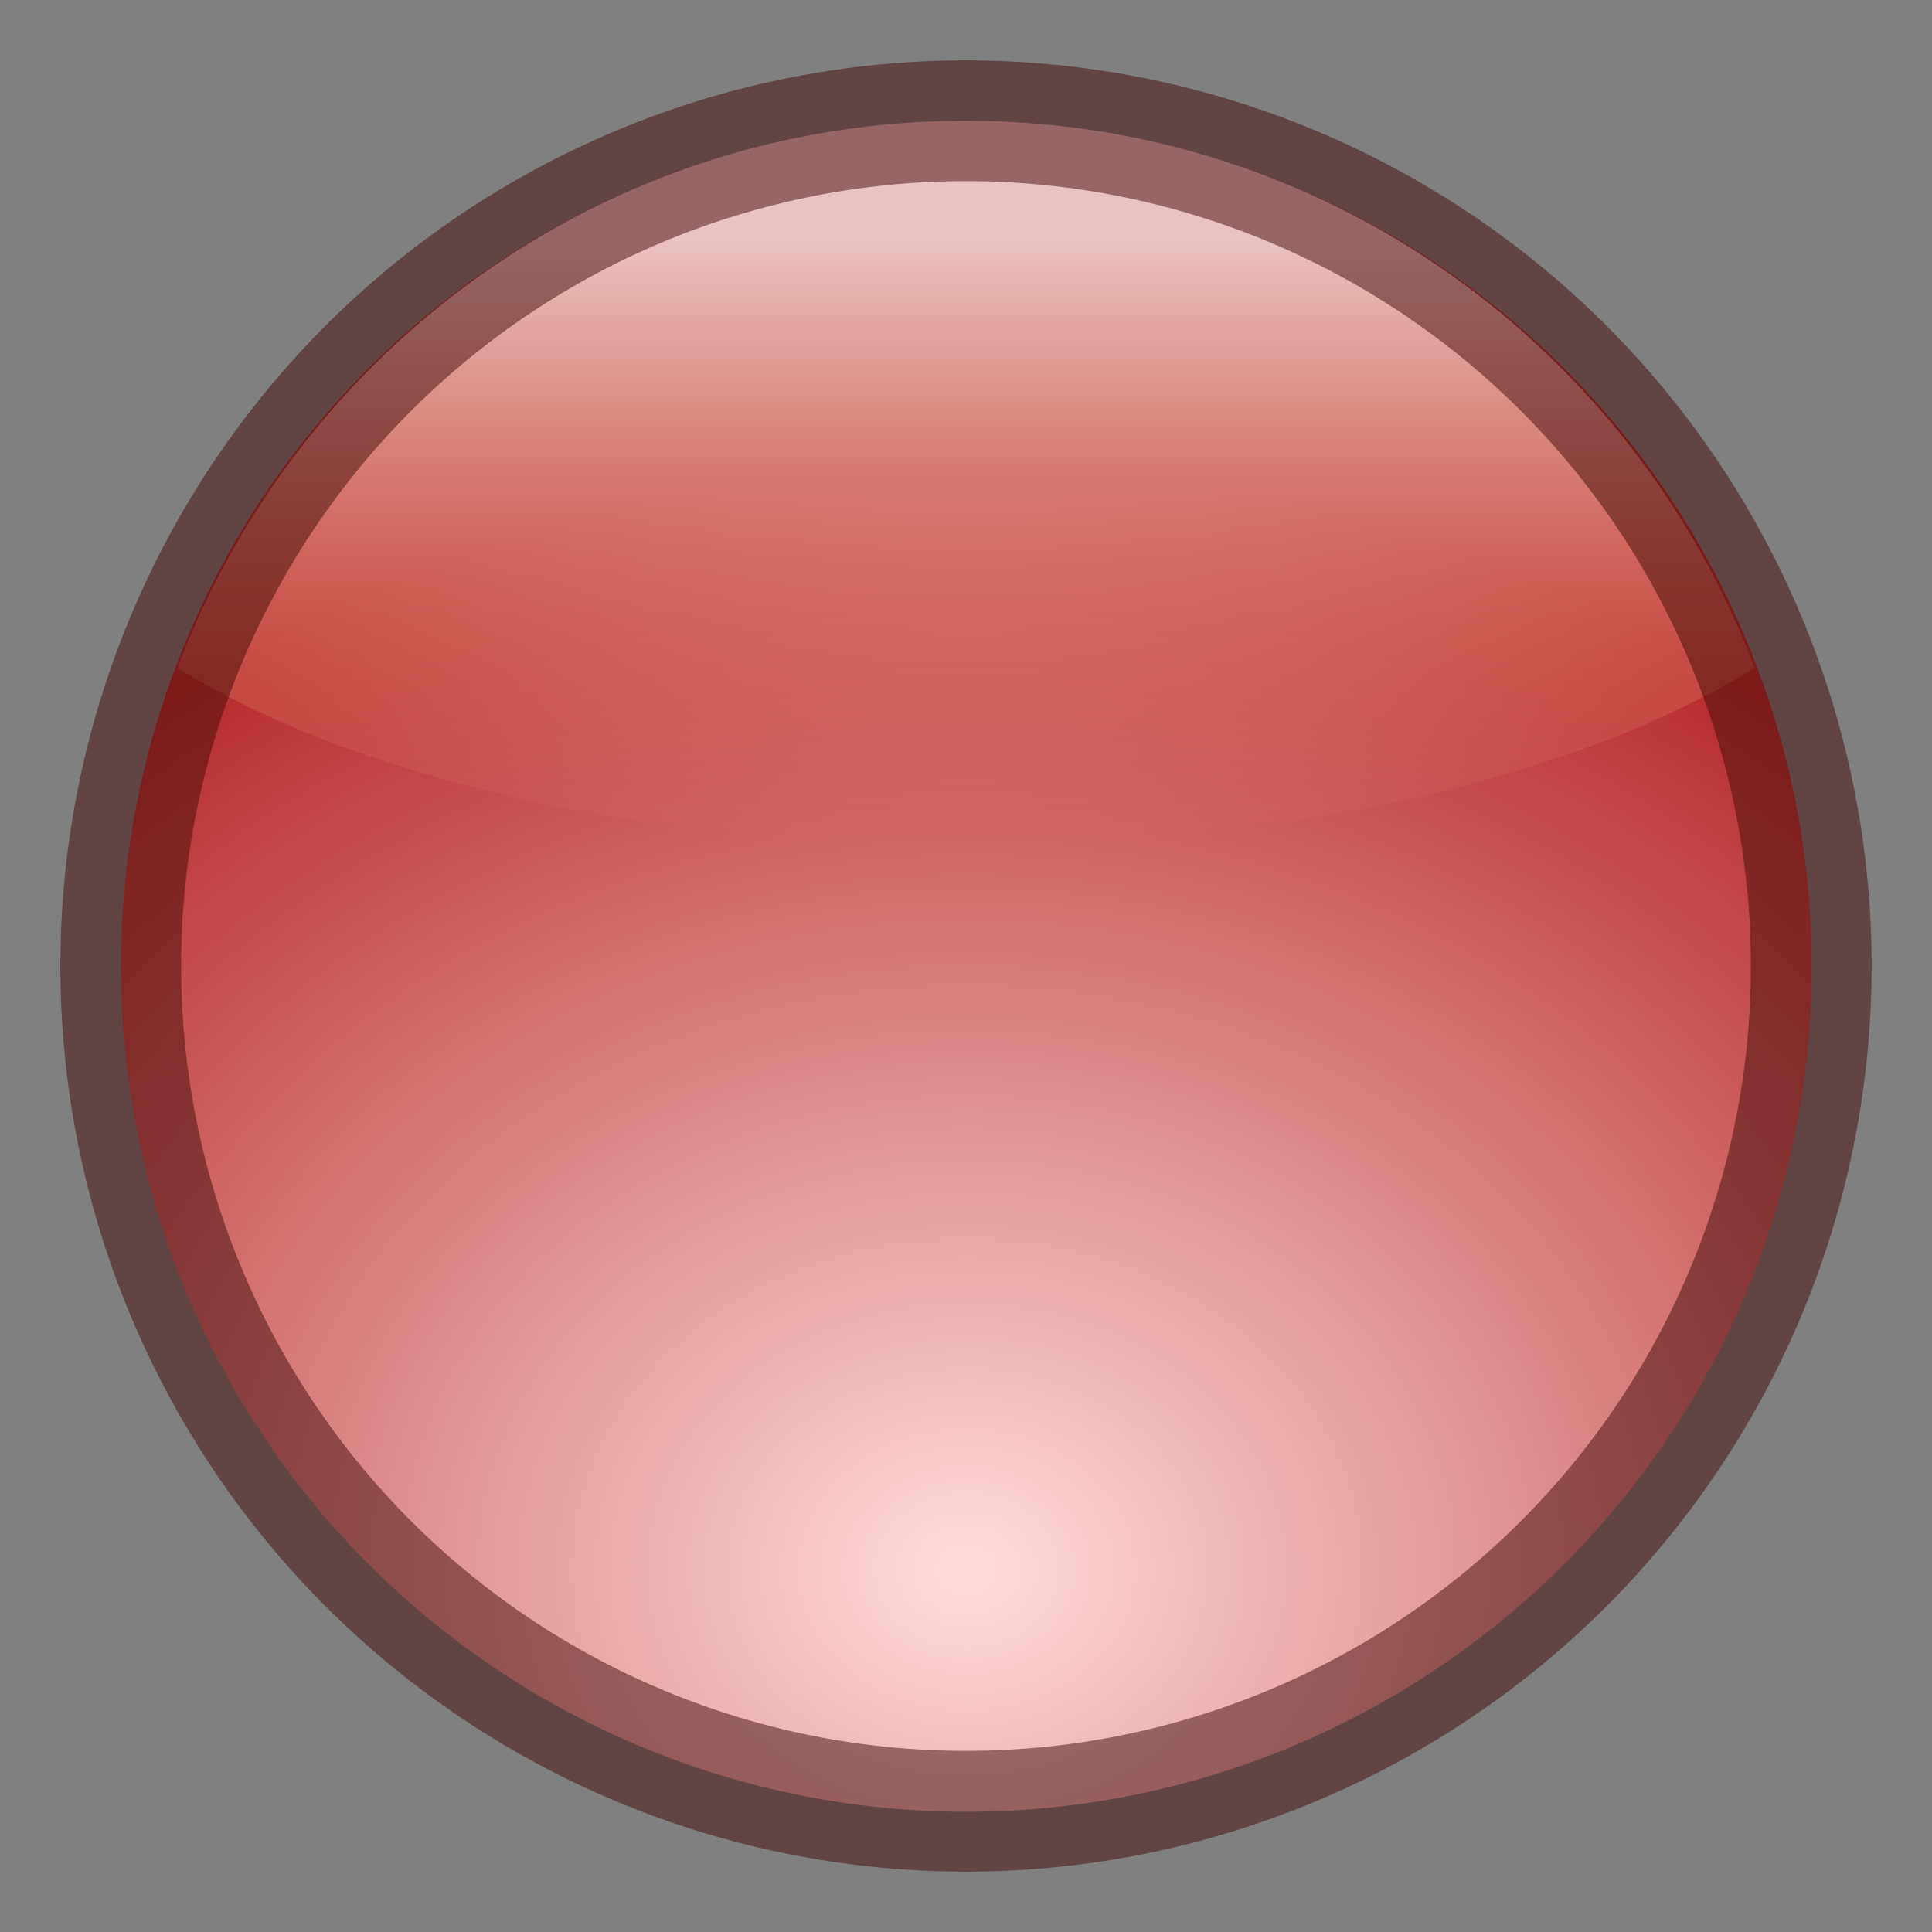 <?xml version="1.0" encoding="UTF-8" standalone="no"?>
<!-- Created with Inkscape (http://www.inkscape.org/) -->

<svg
   xmlns:dc="http://purl.org/dc/elements/1.1/"
   xmlns:cc="http://creativecommons.org/ns#"
   xmlns:rdf="http://www.w3.org/1999/02/22-rdf-syntax-ns#"
   xmlns:svg="http://www.w3.org/2000/svg"
   xmlns="http://www.w3.org/2000/svg"
   xmlns:xlink="http://www.w3.org/1999/xlink"
   xmlns:sodipodi="http://sodipodi.sourceforge.net/DTD/sodipodi-0.dtd"
   xmlns:inkscape="http://www.inkscape.org/namespaces/inkscape"
   width="16"
   height="16"
   id="svg3744"
   sodipodi:version="0.32"
   inkscape:version="0.48.0 r9654"
   version="1.1"
   sodipodi:docname="red.svg"
   inkscape:output_extension="org.inkscape.output.svg.inkscape"
   inkscape:export-filename="red.png"
   inkscape:export-xdpi="90"
   inkscape:export-ydpi="90">
  <rect width="100%" height="100%" fill="#808080" stroke="none"/>
  <sodipodi:namedview
     id="base"
     bordercolor="#666666"
     borderopacity="1.0"
     inkscape:pageopacity="0.0"
     inkscape:pageshadow="2"
     inkscape:cx="11.116772"
     inkscape:cy="8.6431774"
     inkscape:current-layer="layer1"
     showgrid="true"
     inkscape:document-units="px"
     pagecolor="#ffffff"
     inkscape:zoom="20.038113"
     inkscape:window-width="1094"
     inkscape:window-height="890"
     inkscape:window-x="1712"
     inkscape:window-y="68"
     inkscape:window-maximized="0"
     inkscape:snap-page="true"
     inkscape:snap-grids="true">
    <inkscape:grid
       type="xygrid"
       id="grid3754"
       visible="true"
       enabled="true"
       empspacing="1" />
  </sodipodi:namedview>
  <defs
     id="defs3746">
    <linearGradient
       id="linearGradient3237">
      <stop
         id="stop3239"
         offset="0"
         style="stop-color:#ffdcdc;stop-opacity:1;" />
      <stop
         id="stop3241"
         offset="1"
         style="stop-color:#b62a2a;stop-opacity:1;" />
    </linearGradient>
    <linearGradient
       id="linearGradient4644">
      <stop
         style="stop-color:#ffffff;stop-opacity:0.712;"
         offset="0"
         id="stop4646" />
      <stop
         style="stop-color:#ffaf77;stop-opacity:0;"
         offset="1"
         id="stop4648" />
    </linearGradient>
    <radialGradient
       r="5.5"
       fy="12.429"
       fx="8.5"
       cy="12.429"
       cx="8.5"
       gradientTransform="matrix(1.557,-3.8147216e-8,3.1952359e-8,1.304,-4.73,-3.775)"
       gradientUnits="userSpaceOnUse"
       id="radialGradient3302"
       xlink:href="#linearGradient3237"
       inkscape:collect="always" />
    <linearGradient
       inkscape:collect="always"
       xlink:href="#linearGradient4644"
       id="linearGradient3540"
       gradientUnits="userSpaceOnUse"
       x1="8"
       y1="-17.991"
       x2="8"
       y2="-13"
       gradientTransform="translate(0,20)" />
  </defs>
  <g
     id="layer1"
     inkscape:label="Layer 1"
     inkscape:groupmode="layer">
    <path
       transform="matrix(1.273,0,0,1.273,-2.818,-2.818)"
       d="m 14,8.5 a 5.5,5.5 0 1 1 -11,0 5.5,5.5 0 1 1 11,0 z"
       sodipodi:ry="5.5"
       sodipodi:rx="5.5"
       sodipodi:cy="8.5"
       sodipodi:cx="8.5"
       id="path3294"
       style="fill:url(#radialGradient3302);fill-opacity:1.0;fill-rule:nonzero;stroke:none;stroke-width:1;marker:none;visibility:visible;display:inline;overflow:visible;enable-background:accumulate"
       sodipodi:type="arc" />
    <path
       style="fill:url(#linearGradient3540);fill-opacity:1;fill-rule:nonzero;stroke:none;stroke-width:4.913;marker:none;visibility:visible;display:inline;overflow:visible;enable-background:accumulate"
       d="M 8,1 C 5.006,1 2.469,2.886 1.469,5.531 2.917,6.43 5.297,7 8,7 10.703,7 13.083,6.43 14.531,5.531 13.531,2.886 10.994,1 8,1 z"
       id="path3526"
       inkscape:connector-curvature="0" />
    <path
       d="m 15,-12 a 7,7 0 1 1 -14,0 7,7 0 1 1 14,0 z"
       sodipodi:ry="7"
       sodipodi:rx="7"
       sodipodi:cy="-12"
       sodipodi:cx="8"
       id="path4052"
       style="opacity:0.5;fill:none;stroke:#430b0b;stroke-width:1;stroke-linecap:round;stroke-linejoin:round;stroke-miterlimit:4;stroke-opacity:1;stroke-dasharray:none;stroke-dashoffset:0;marker:none;visibility:visible;display:inline;overflow:visible;enable-background:accumulate"
       sodipodi:type="arc"
       transform="translate(0,20)" />
  </g>
</svg>
